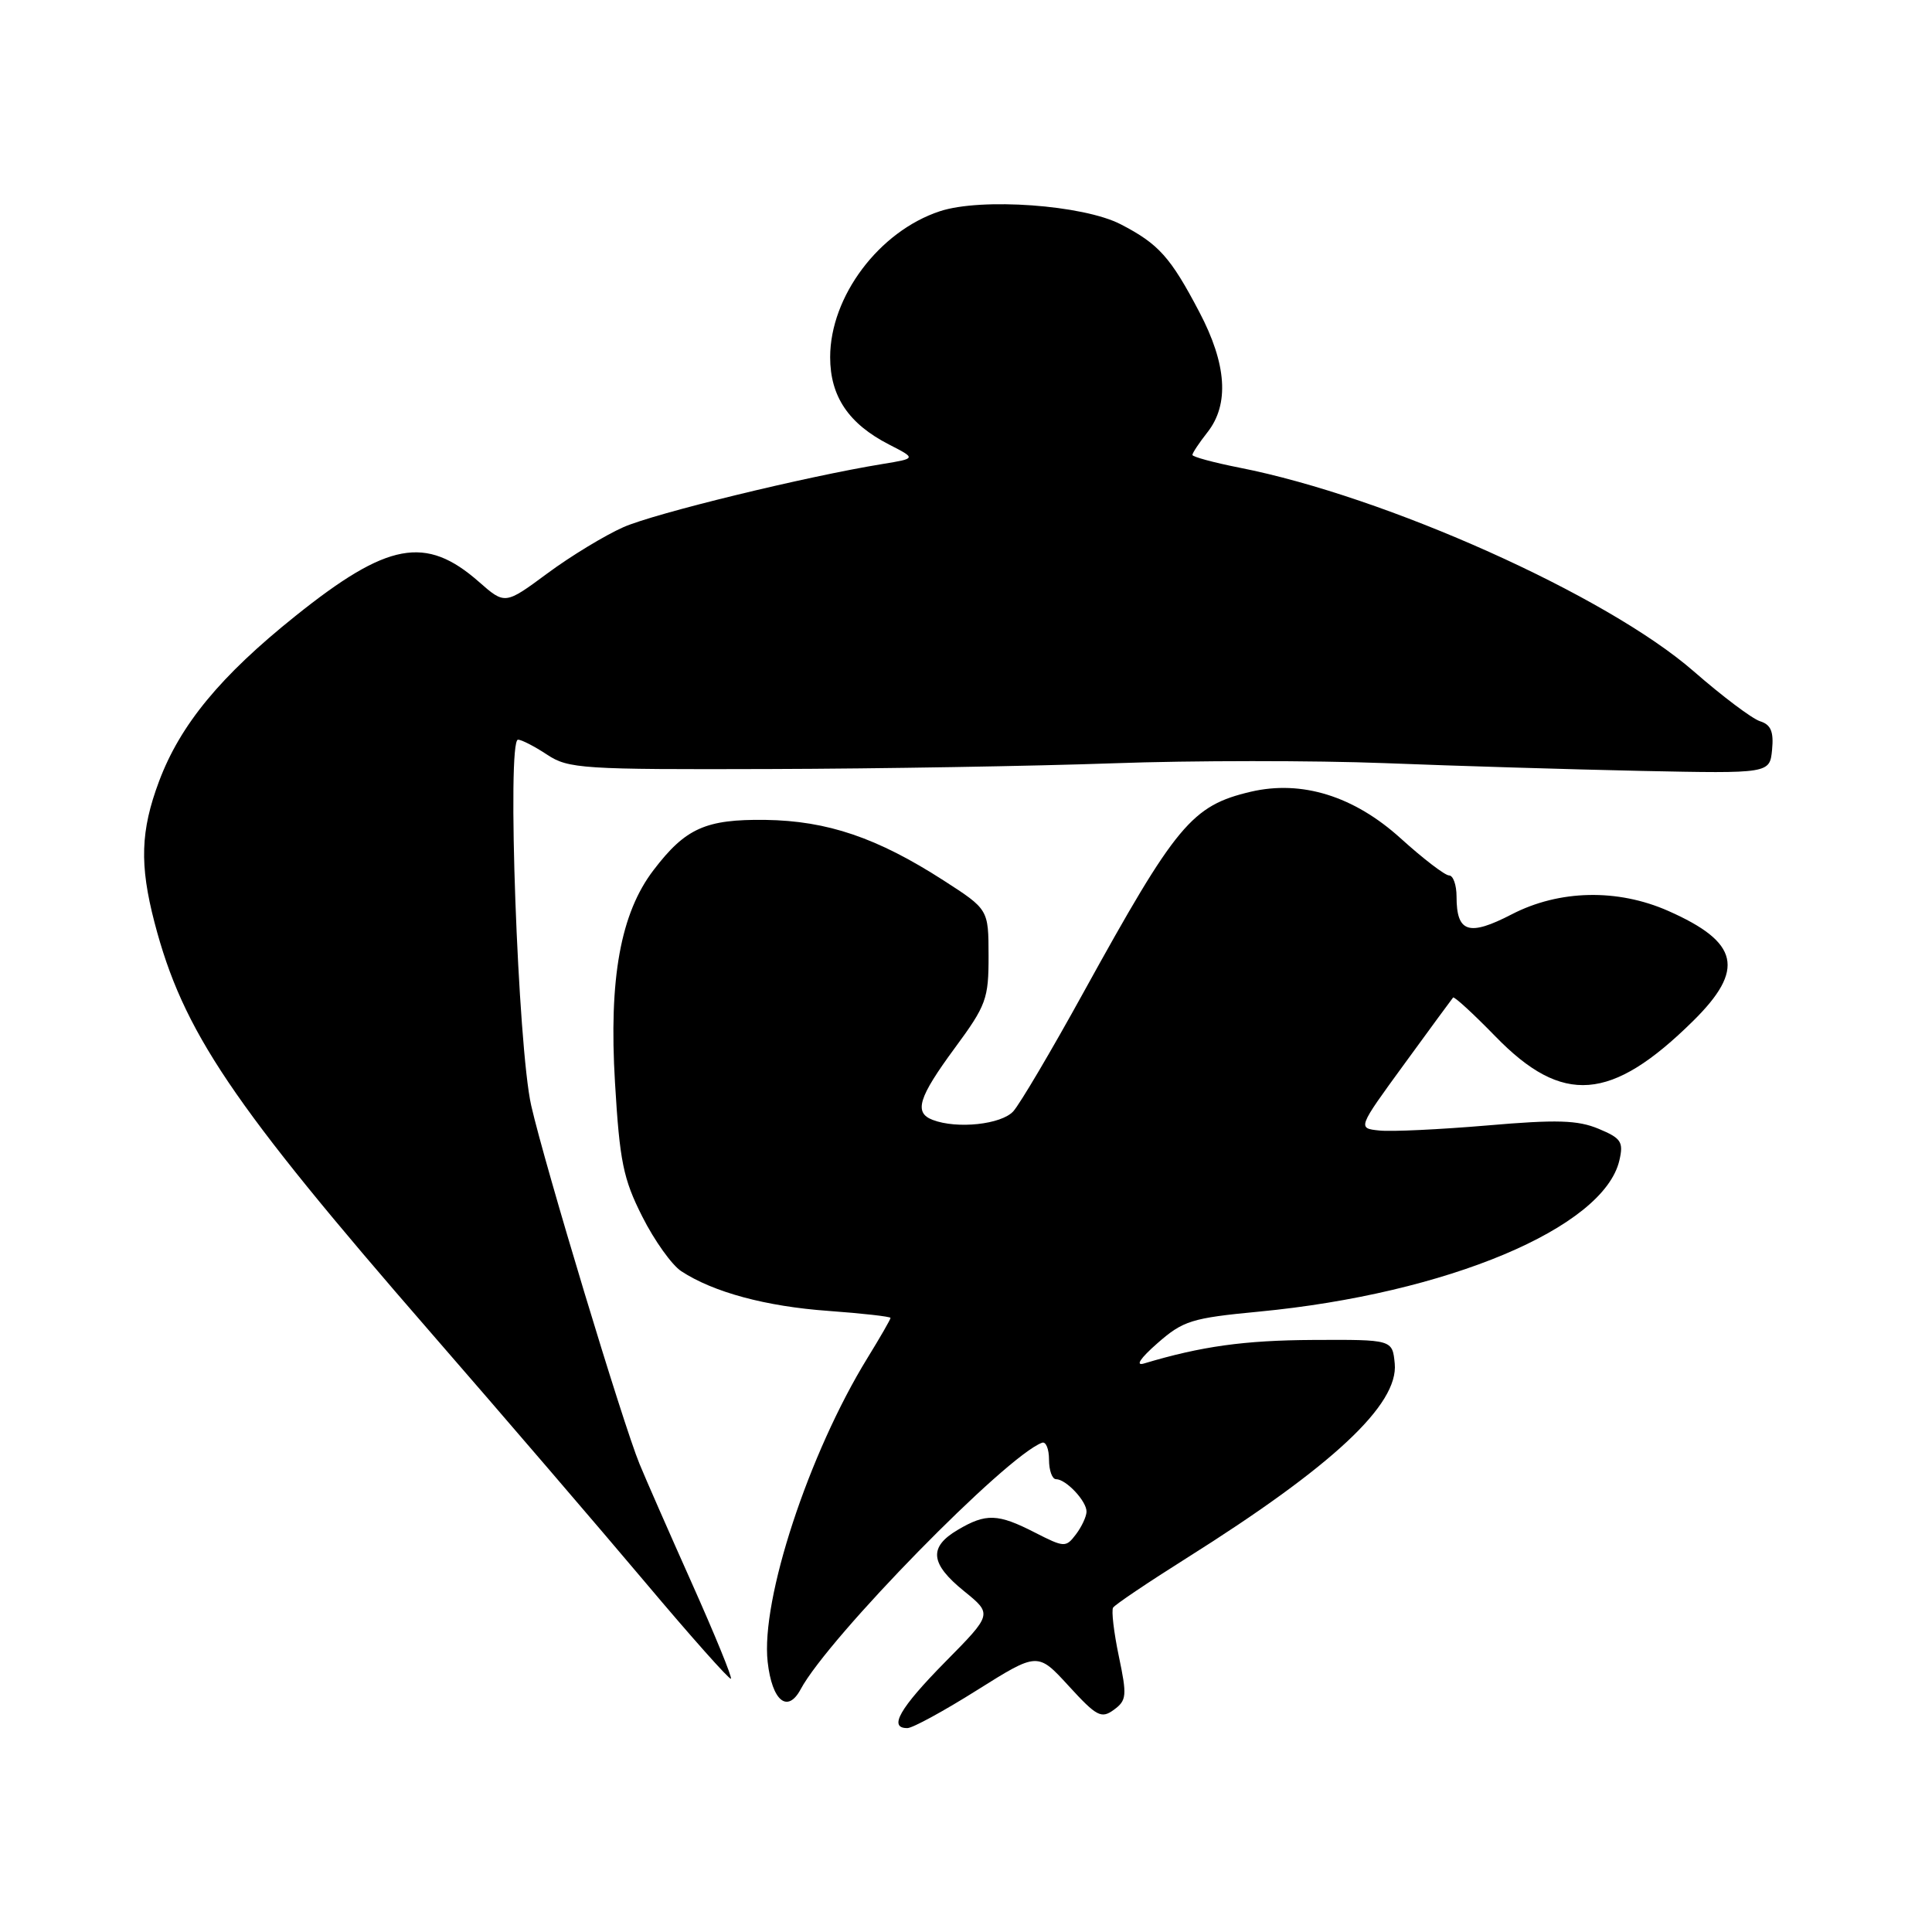 <?xml version="1.0" encoding="UTF-8" standalone="no"?>
<!DOCTYPE svg PUBLIC "-//W3C//DTD SVG 1.1//EN" "http://www.w3.org/Graphics/SVG/1.1/DTD/svg11.dtd" >
<svg xmlns="http://www.w3.org/2000/svg" xmlns:xlink="http://www.w3.org/1999/xlink" version="1.1" viewBox="0 0 256 256">
 <g >
 <path fill="currentColor"
d=" M 129.50 223.93 C 137.50 218.91 137.50 218.91 141.62 223.41 C 145.32 227.45 145.93 227.77 147.60 226.55 C 149.29 225.31 149.35 224.69 148.25 219.46 C 147.59 216.31 147.25 213.41 147.49 213.02 C 147.73 212.63 152.11 209.68 157.21 206.47 C 176.58 194.28 185.33 186.11 184.81 180.68 C 184.50 177.50 184.50 177.50 174.00 177.55 C 164.85 177.60 159.18 178.39 151.58 180.67 C 150.40 181.02 151.09 179.98 153.36 177.99 C 156.77 175.00 157.88 174.65 166.79 173.80 C 191.73 171.42 212.52 162.69 214.58 153.74 C 215.14 151.31 214.82 150.82 211.82 149.57 C 209.06 148.42 206.29 148.33 197.05 149.13 C 190.80 149.66 184.37 149.97 182.78 149.80 C 179.87 149.50 179.87 149.50 186.07 141.00 C 189.48 136.32 192.39 132.35 192.54 132.18 C 192.69 132.00 195.22 134.32 198.16 137.34 C 207.05 146.48 213.50 145.98 224.33 135.30 C 231.27 128.46 230.46 124.86 221.05 120.70 C 214.33 117.73 206.60 117.90 200.32 121.15 C 194.62 124.10 193.00 123.58 193.00 118.80 C 193.00 117.26 192.55 116.00 192.01 116.00 C 191.47 116.00 188.58 113.79 185.60 111.09 C 179.41 105.48 172.48 103.33 165.73 104.91 C 157.92 106.75 155.86 109.22 143.57 131.50 C 139.33 139.20 135.14 146.29 134.27 147.25 C 132.69 149.00 126.81 149.63 123.58 148.39 C 121.07 147.43 121.69 145.43 126.50 138.89 C 130.69 133.21 131.00 132.35 130.99 126.64 C 130.98 120.50 130.98 120.50 125.04 116.67 C 116.23 111.00 109.64 108.76 101.42 108.64 C 93.50 108.54 90.83 109.74 86.60 115.29 C 82.23 121.00 80.66 129.66 81.49 143.45 C 82.11 153.89 82.58 156.21 85.11 161.21 C 86.70 164.37 89.03 167.63 90.27 168.44 C 94.52 171.23 101.50 173.11 109.75 173.70 C 114.29 174.03 118.00 174.45 118.00 174.63 C 118.00 174.82 116.63 177.20 114.95 179.93 C 107.16 192.59 100.79 211.98 101.72 220.22 C 102.30 225.38 104.35 227.08 106.09 223.84 C 109.75 216.99 133.36 192.88 138.08 191.17 C 138.59 190.98 139.00 192.00 139.00 193.42 C 139.00 194.84 139.42 196.00 139.93 196.00 C 141.26 196.00 144.01 198.93 143.97 200.32 C 143.95 200.97 143.32 202.32 142.56 203.32 C 141.23 205.07 141.03 205.06 137.13 203.07 C 132.21 200.55 130.65 200.50 126.90 202.72 C 123.02 205.01 123.25 207.20 127.75 210.84 C 131.50 213.88 131.50 213.88 125.25 220.21 C 119.19 226.36 117.67 229.02 120.25 228.98 C 120.94 228.97 125.10 226.70 129.50 223.93 Z  M 91.69 209.82 C 88.66 203.04 85.53 195.91 84.74 193.98 C 82.52 188.59 72.19 154.40 70.39 146.50 C 68.62 138.74 67.14 98.00 68.64 98.01 C 69.11 98.01 70.85 98.91 72.50 100.00 C 75.31 101.86 77.15 101.98 102.00 101.90 C 116.58 101.86 137.05 101.51 147.50 101.14 C 157.95 100.76 174.15 100.76 183.50 101.12 C 192.85 101.49 208.15 101.95 217.50 102.15 C 234.50 102.50 234.50 102.50 234.81 99.34 C 235.04 96.94 234.65 96.02 233.22 95.57 C 232.17 95.24 228.21 92.26 224.41 88.94 C 212.86 78.88 183.67 65.79 164.24 61.97 C 160.81 61.29 158.00 60.53 158.00 60.28 C 158.00 60.02 158.90 58.67 160.00 57.27 C 162.91 53.57 162.55 48.25 158.92 41.35 C 155.10 34.07 153.53 32.32 148.50 29.72 C 143.53 27.15 130.03 26.18 124.54 27.99 C 116.49 30.64 110.00 39.28 110.00 47.33 C 110.00 52.52 112.44 56.15 117.80 58.90 C 121.41 60.75 121.41 60.75 116.96 61.48 C 106.82 63.13 86.75 68.02 82.61 69.85 C 80.17 70.93 75.63 73.68 72.54 75.97 C 66.91 80.13 66.91 80.13 63.44 77.08 C 56.40 70.90 51.36 71.84 39.16 81.61 C 29.21 89.57 23.88 96.04 21.07 103.54 C 18.62 110.09 18.48 114.57 20.47 122.22 C 24.23 136.65 30.63 146.15 57.06 176.55 C 66.65 187.58 79.45 202.49 85.50 209.67 C 91.55 216.86 96.66 222.60 96.85 222.44 C 97.04 222.27 94.72 216.60 91.69 209.82 Z "/>
</g>
</svg>
